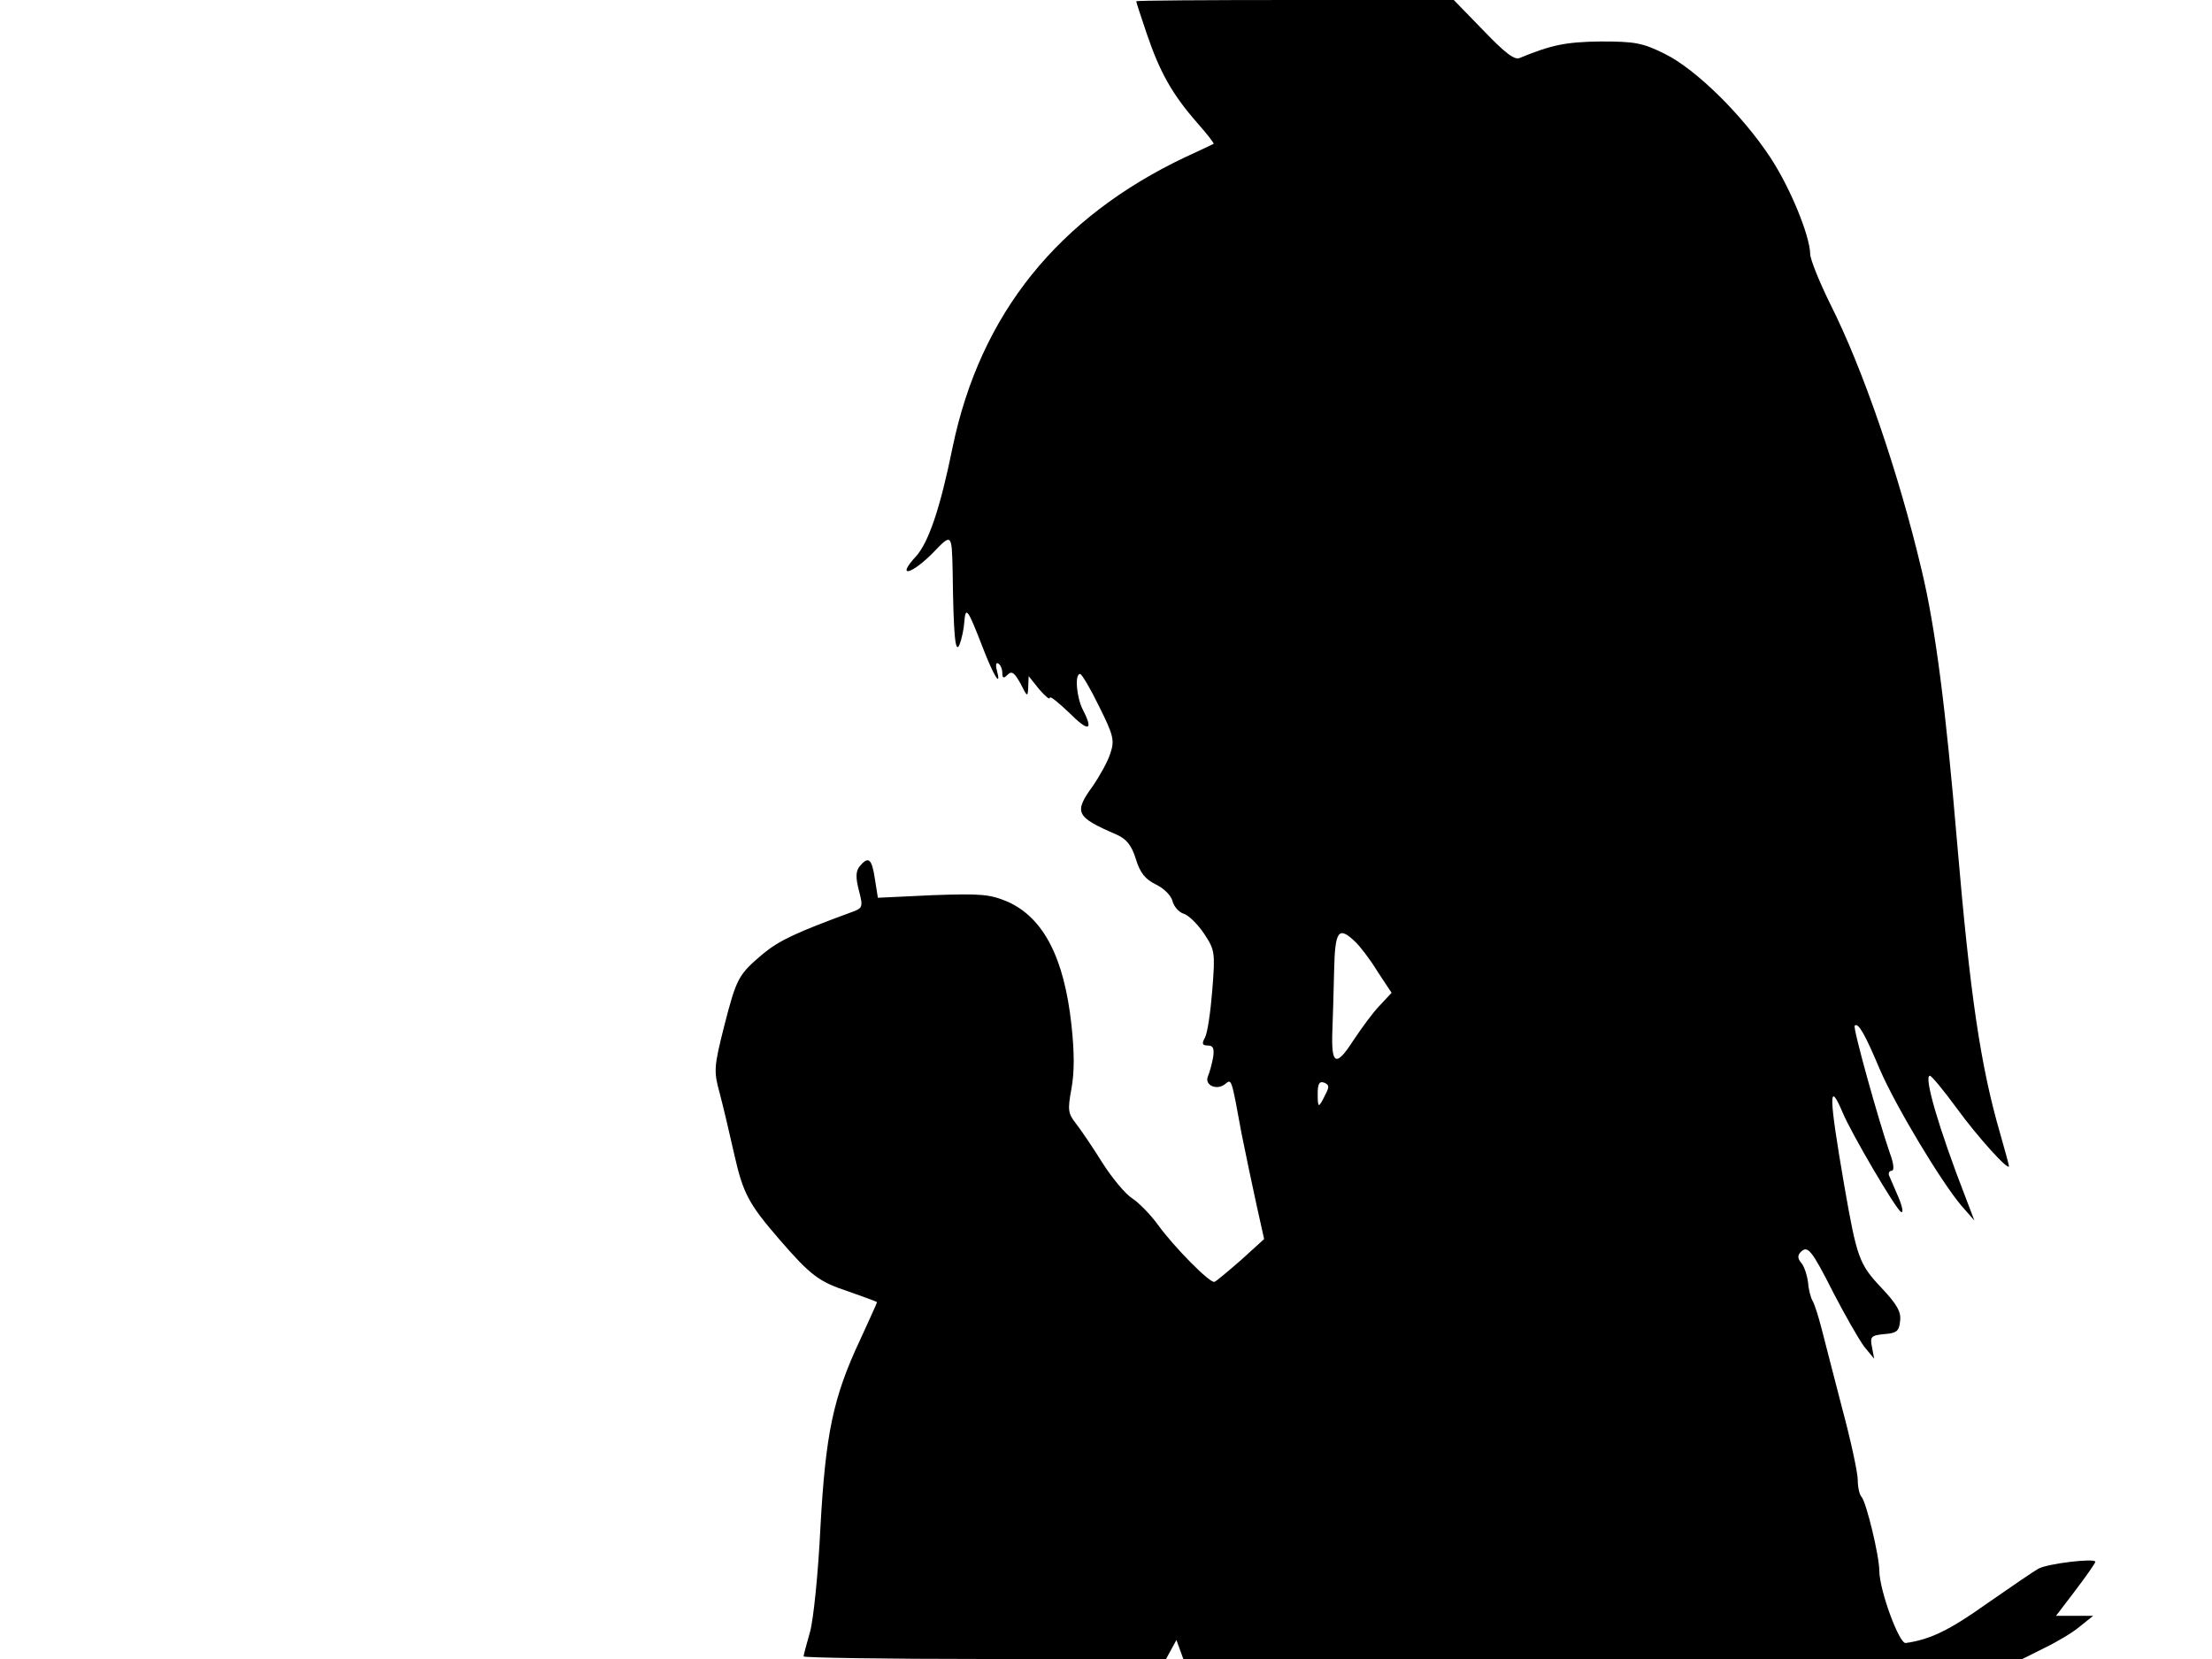 <svg xmlns="http://www.w3.org/2000/svg" width="682.667" height="512" version="1.0" viewBox="0 0 512 384"><path d="M263 .3c0 .2 1.1 3.6 2.5 7.7 3 8.8 5.9 13.9 11.5 20.3 2.3 2.6 4.1 4.9 3.9 5s-3.1 1.5-6.4 3q-44.4 21-54 67.2c-2.9 14.3-5.6 22.1-8.5 25.3-4.7 5.1-1 4.2 4-.9 4.3-4.5 4.3-4.4 4.5 4.1.2 15.2.6 19.5 1.6 17.2.5-1.3 1-3.6 1.1-5.2.3-3.8.8-3.1 4.2 5.7 2.6 6.8 4.5 9.8 3.3 5.3-.3-1.1-.1-1.8.4-1.4.5.3.9 1.3.9 2.2 0 1.2.3 1.3 1.2.4 1-1 1.6-.5 3 2 1.6 3.2 1.7 3.2 1.8.8l.1-2.5 2.4 3c1.4 1.6 2.5 2.6 2.5 2 0-.5 2 1.1 4.5 3.5 4.5 4.5 5.7 4.2 3.1-.8-1.4-2.8-1.9-8.2-.6-8.2.4 0 2.4 3.4 4.4 7.5 3.4 6.8 3.6 7.9 2.6 10.9-.6 1.9-2.5 5.3-4.1 7.6-4.4 6.1-3.9 7.1 5.6 11.2 2.2 1 3.4 2.4 4.4 5.6 1 3.3 2.2 4.7 4.6 5.9 1.9.9 3.6 2.6 3.9 3.9.3 1.2 1.5 2.6 2.6 2.9 1.2.4 3.2 2.4 4.7 4.6 2.5 3.8 2.6 4.3 1.9 13.1-.4 5-1.1 9.9-1.7 11-.8 1.4-.6 1.8.7 1.8 1.2 0 1.5.7 1.2 2.7-.3 1.6-.8 3.5-1.2 4.4-.9 2.1 2.1 3.4 4 1.8 1.5-1.2 1.4-1.5 3.8 11.6.9 4.4 2.4 11.7 3.4 16.2l1.8 8.1-5.4 4.9c-3 2.6-5.7 4.9-6.1 5-1 .4-9.3-8-13-13.1-1.8-2.5-4.6-5.3-6-6.2-1.5-.9-4.6-4.6-6.9-8.2-2.3-3.7-5.1-7.8-6.2-9.2-1.8-2.3-1.9-3.1-1-8 .7-3.8.7-8.4 0-14.8-1.7-15.6-6.5-24.8-14.8-28.5-4.1-1.7-6-1.9-17.3-1.5l-12.7.6-.7-4.4c-.7-4.7-1.5-5.3-3.5-2.9-.9 1.1-1 2.5-.2 5.6 1 3.8.9 4.1-1.6 5-13.1 4.8-16.8 6.6-20.5 9.6-5.8 4.9-6.2 5.6-9.1 16.9-2.4 9.5-2.4 10.4-1 15.5.8 3 2.3 9.4 3.4 14.3 2 8.8 3.3 11.3 10.5 19.6 7.1 8.2 9.1 9.7 15.8 11.9 3.7 1.3 6.7 2.4 6.7 2.5 0 .2-1.8 4.1-3.9 8.7-6.3 13.4-8 21.8-9.2 43.4-.5 10.5-1.6 21.3-2.4 24.2-.8 2.8-1.5 5.4-1.5 5.7s18.9.6 42 .6h41.9l1.2-2.2 1.2-2.2.8 2.2.8 2.2h194.2l5.2-2.6c2.9-1.4 6.6-3.6 8.2-5l3-2.4h-8.6l4.5-5.9c2.5-3.3 4.6-6.3 4.6-6.6 0-.9-11 .4-13.2 1.6-.9.5-6.2 4.1-11.8 8-8.7 6.2-13.2 8.4-18.9 9.2-1.5.2-6-12-6.1-16.6 0-3.6-3-15.9-4.1-17.2-.5-.5-.9-2.3-.9-4 0-1.6-1.6-9.1-3.6-16.5-1.9-7.4-4.1-15.8-4.8-18.6-.7-2.7-1.6-5.6-2.1-6.4-.4-.7-.9-2.6-1-4.2-.2-1.5-.8-3.5-1.5-4.4-.9-1-1-1.8-.2-2.6 1.6-1.6 2.5-.6 7.6 9.5 2.7 5.2 5.9 10.8 7.1 12.4l2.3 2.8-.5-2.7c-.5-2.4-.2-2.7 2.8-3 2.9-.2 3.5-.7 3.7-3 .3-2.1-.7-3.9-4.3-7.7-5.2-5.5-5.7-7-8.6-23.6-3.6-20.9-3.7-24.8-.4-17 2 4.8 12.2 22.2 13.5 23 .6.4.4-1-.5-3.2-.9-2.1-1.9-4.4-2.2-5.1-.3-.6 0-1.2.5-1.2.7 0 .6-1.5-.4-4.2-2.6-7.5-8.6-29-8.1-29.4.8-.8 2.4 2 5.8 10.1 3.7 8.6 14.3 26.2 19 31.7l2.9 3.3-2.1-5.5c-6.1-15.7-9.7-28-8.2-28 .4 0 3.2 3.4 6.2 7.5 4.8 6.6 12.1 14.7 12.1 13.4 0-.2-.9-3.6-2-7.4-4.6-15.8-7-32.3-10-67.5-2.6-30.8-5-49.7-8.2-63-5.3-22.5-13.7-46.9-21.2-61.7-2.5-5.1-4.6-10.3-4.6-11.5-.1-4.3-4.6-15.3-9.2-22.3-6.5-9.9-17.3-20.5-24.4-24-5.2-2.6-7-2.9-14.9-2.9-8.1.1-11.4.8-18.7 3.8-1.2.6-3.4-1.1-8.4-6.3L336.5 0h-36.7c-20.3 0-36.8.1-36.8.3m50.6 217.6c1.1 1 3.5 4.1 5.2 6.9l3.3 5-2.7 2.9c-1.5 1.5-4.2 5.2-6.2 8.2-4 6.2-5.1 5.6-4.8-2.4.1-2.8.3-8.9.4-13.8.2-9.3 1-10.4 4.8-6.8m-6.8 35.4c-1.6 3.3-1.8 3.3-1.8-.1 0-2.4.4-3 1.5-2.6 1.2.5 1.2 1 .3 2.7"/></svg>